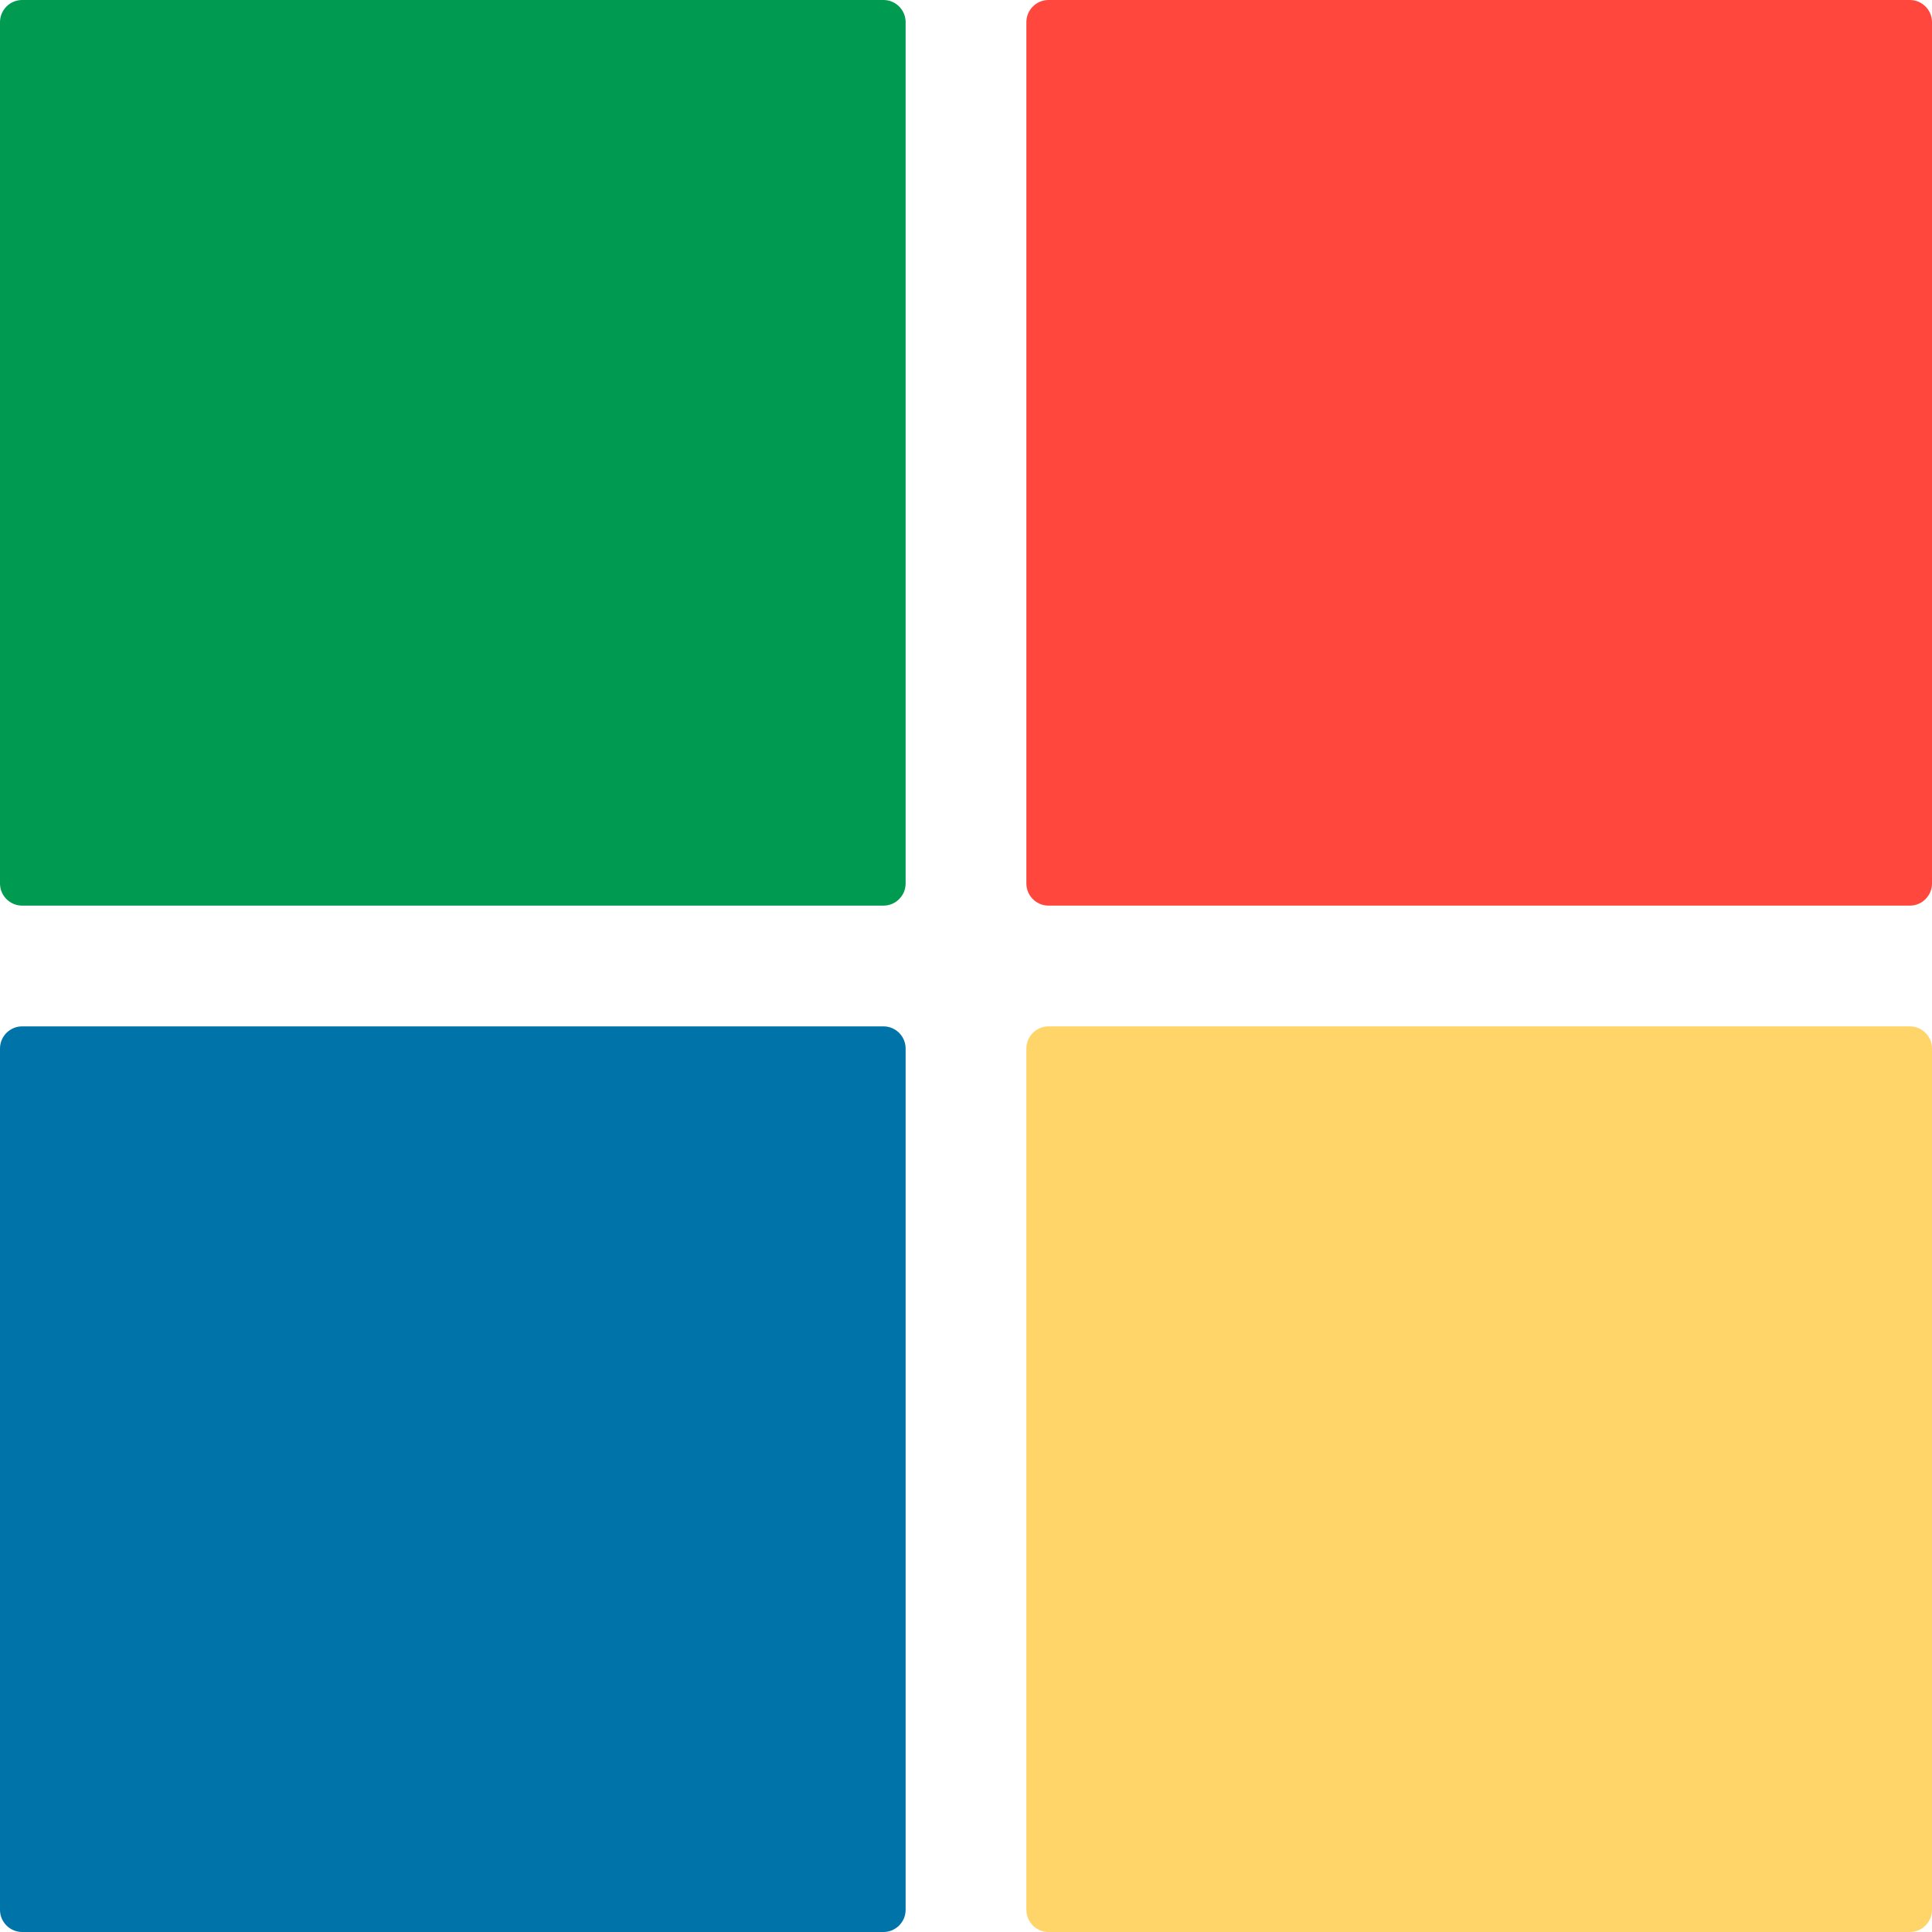 <?xml version="1.0" encoding="UTF-8"?>
<svg width="128px" height="128px" viewBox="0 0 128 128" version="1.1" xmlns="http://www.w3.org/2000/svg" xmlns:xlink="http://www.w3.org/1999/xlink">
    <!-- Generator: Sketch 41.2 (35397) - http://www.bohemiancoding.com/sketch -->
    <title>Group 43</title>
    <desc>Created with Sketch.</desc>
    <defs></defs>
    <g id="Page-1" stroke="none" stroke-width="1" fill="none" fill-rule="evenodd">
        <g id="Group-43">
            <path d="M60,58.534 C60,59.34 59.34,60 58.534,60 L1.466,60 C0.66,60 0,59.34 0,58.534 L0,1.466 C0,0.66 0.66,0 1.466,0 L58.534,0 C59.34,0 60,0.66 60,1.466 L60,58.534 Z" id="Fill-1-Copy" fill="#009B51"></path>
            <path d="M60,126.534 C60,127.34 59.34,128 58.534,128 L1.466,128 C0.66,128 0,127.34 0,126.534 L0,69.466 C0,68.66 0.66,68 1.466,68 L58.534,68 C59.34,68 60,68.66 60,69.466 L60,126.534 Z" id="Fill-1-Copy-3" fill="#0074A8"></path>
            <path d="M128,58.534 C128,59.34 127.34,60 126.534,60 L69.466,60 C68.66,60 68,59.34 68,58.534 L68,1.466 C68,0.66 68.66,0 69.466,0 L126.534,0 C127.34,0 128,0.66 128,1.466 L128,58.534 Z" id="Fill-1-Copy-2" fill="#FF473E"></path>
            <path d="M128,126.534 C128,127.34 127.34,128 126.534,128 L69.466,128 C68.66,128 68,127.34 68,126.534 L68,69.466 C68,68.66 68.66,68 69.466,68 L126.534,68 C127.34,68 128,68.66 128,69.466 L128,126.534 Z" id="Fill-1-Copy-4" fill="#FFD469"></path>
        </g>
    </g>
</svg>